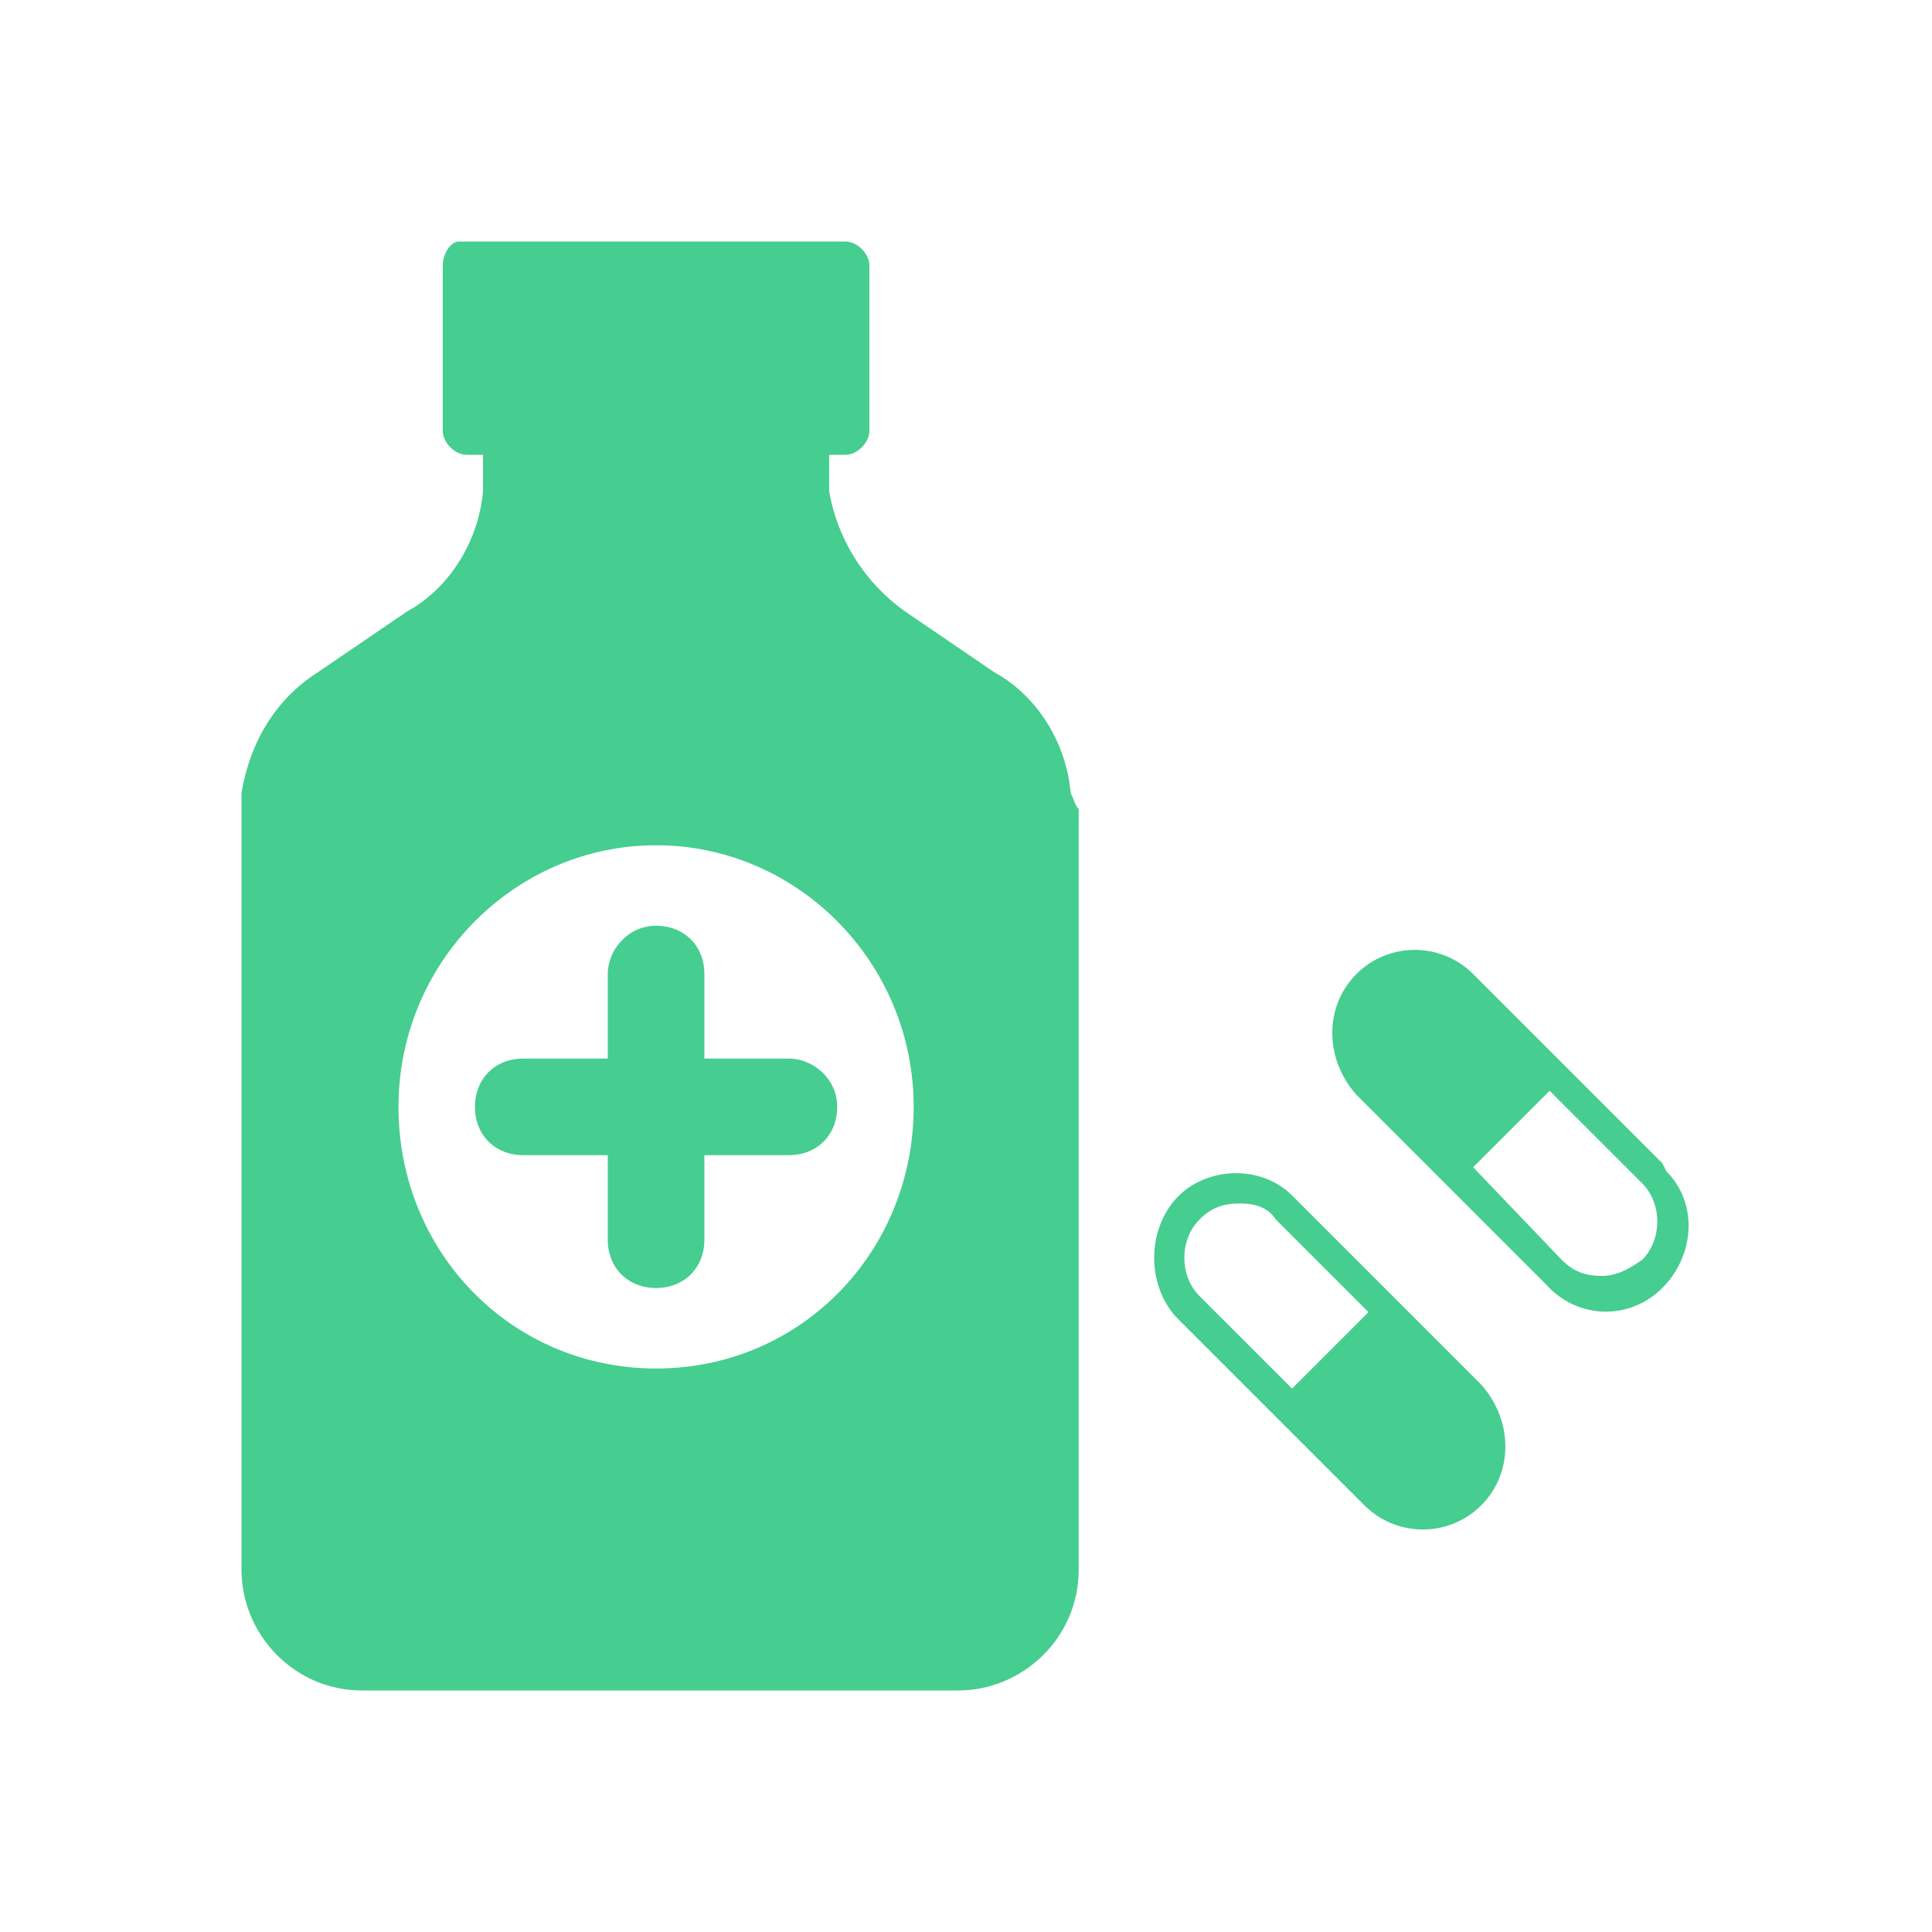 <?xml version="1.0" encoding="utf-8"?>
<!-- Generator: Adobe Illustrator 21.1.0, SVG Export Plug-In . SVG Version: 6.00 Build 0)  -->
<svg version="1.1" id="Layer_1" xmlns="http://www.w3.org/2000/svg" xmlns:xlink="http://www.w3.org/1999/xlink" x="0px" y="0px"
	 viewBox="0 0 48 48" style="enable-background:new 0 0 48 48;" xml:space="preserve">
<style type="text/css">
	.st0{fill:#46CD90;}
</style>
<path class="st0" d="M39.8,31.7c-0.4,0-0.7-0.1-1-0.4L36.6,29l1.9-1.9l2.3,2.3c0.5,0.5,0.5,1.4,0,1.9C40.5,31.5,40.2,31.7,39.8,31.7
	z M41.3,28.9l-4.7-4.7c-0.8-0.8-2.1-0.8-2.9,0c-0.8,0.8-0.8,2.1,0,3l4.7,4.7c0.8,0.9,2.1,0.9,2.9,0.1c0.8-0.8,0.9-2.1,0.1-2.9
	L41.3,28.9z M30.8,29.9c0.4,0,0.7,0.1,0.9,0.4l2.3,2.3l-1.9,1.9l-2.3-2.3c-0.5-0.5-0.5-1.4,0-1.9C30.1,30,30.4,29.9,30.8,29.9z
	 M29.2,32.7l4.7,4.7c0.8,0.8,2.1,0.8,2.9,0c0.8-0.8,0.8-2.1,0-3l-4.7-4.7c-0.8-0.8-2.2-0.7-2.9,0.1C28.5,30.6,28.5,31.9,29.2,32.7
	L29.2,32.7z M20.8,27.5c0,0.7-0.5,1.2-1.2,1.2h-2.1v2.1c0,0.7-0.5,1.2-1.2,1.2s-1.2-0.5-1.2-1.2v-2.1H13c-0.7,0-1.2-0.5-1.2-1.2
	s0.5-1.2,1.2-1.2h2.1v-2.1c0-0.6,0.5-1.2,1.2-1.2s1.2,0.5,1.2,1.2v2.1h2.1C20.2,26.3,20.8,26.8,20.8,27.5z M16.3,34
	c-3.6,0-6.4-2.9-6.4-6.5s2.9-6.5,6.4-6.5s6.4,2.9,6.4,6.5S19.9,34,16.3,34z M26.6,19.7c-0.1-1.2-0.8-2.4-1.9-3l-2.2-1.5
	c-1-0.7-1.7-1.8-1.9-3v-0.4v-0.5H21c0.3,0,0.6-0.3,0.6-0.6V6.6C21.6,6.3,21.3,6,21,6h-9.6C11.2,6,11,6.3,11,6.6v4.1
	c0,0.3,0.3,0.6,0.6,0.6H12v0.5v0.4c-0.1,1.2-0.8,2.4-1.9,3l-2.2,1.5c-1.1,0.7-1.7,1.8-1.9,3v0.4V39c0,1.6,1.3,3,3,3h14.8
	c1.6,0,3-1.3,3-3V20.1C26.7,20,26.7,19.9,26.6,19.7z"/>
</svg>
